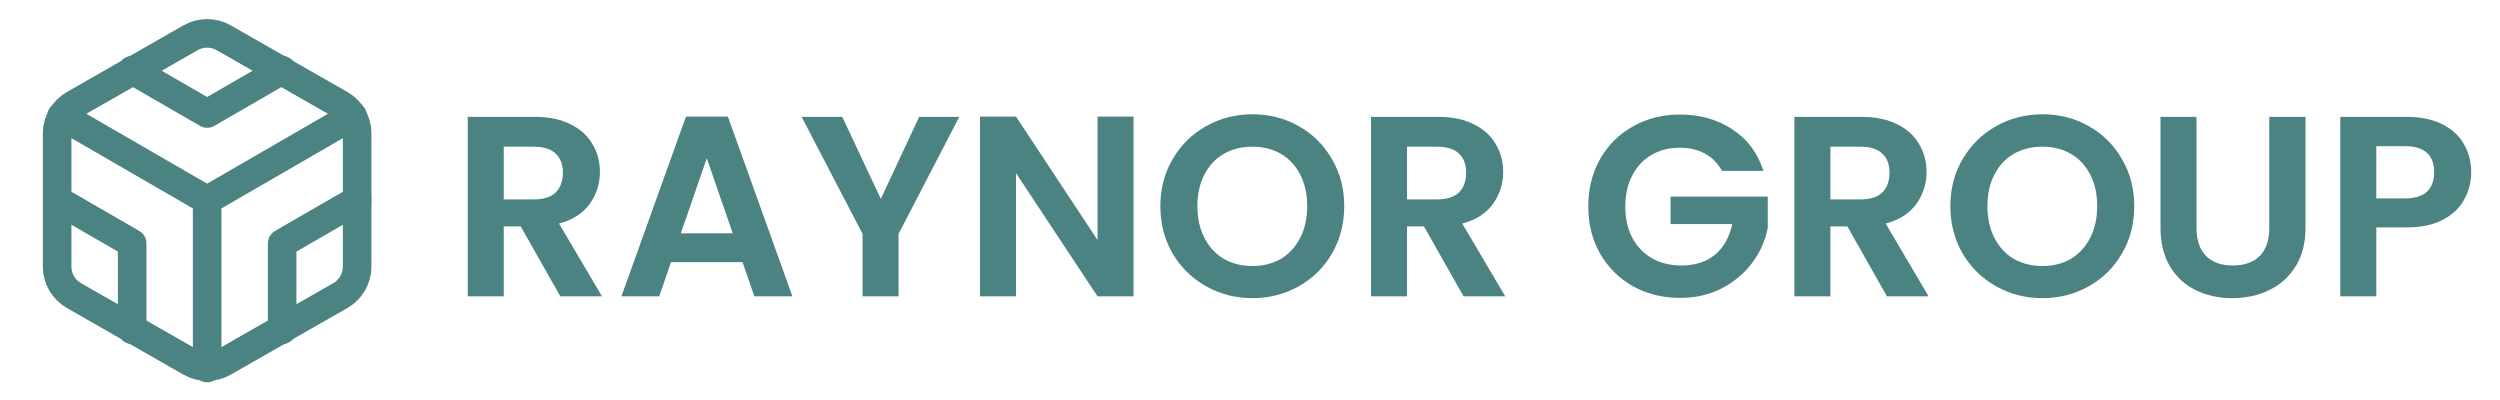 <svg width="175" height="28" viewBox="0 0 175 28" fill="none" xmlns="http://www.w3.org/2000/svg">
<path d="M25 18.667V9.333C25 8.924 24.892 8.522 24.687 8.168C24.482 7.814 24.188 7.52 23.833 7.315L15.667 2.648C15.312 2.444 14.91 2.336 14.5 2.336C14.09 2.336 13.688 2.444 13.333 2.648L5.167 7.315C4.812 7.52 4.518 7.814 4.313 8.168C4.108 8.522 4 8.924 4 9.333V18.667C4 19.076 4.108 19.478 4.313 19.832C4.518 20.186 4.812 20.48 5.167 20.685L13.333 25.352C13.688 25.556 14.09 25.664 14.5 25.664C14.91 25.664 15.312 25.556 15.667 25.352L23.833 20.685C24.188 20.48 24.482 20.186 24.687 19.832C24.892 19.478 25 19.076 25 18.667Z" stroke="#4B8282" stroke-width="2" stroke-linecap="round" stroke-linejoin="round"/>
<path d="M9.25 4.912L14.5 7.945L19.75 4.912" stroke="#4B8282" stroke-width="2" stroke-linecap="round" stroke-linejoin="round"/>
<path d="M9.25 23.088V17.033L4 14" stroke="#4B8282" stroke-width="2" stroke-linecap="round" stroke-linejoin="round"/>
<path d="M25 14L19.75 17.033V23.088" stroke="#4B8282" stroke-width="2" stroke-linecap="round" stroke-linejoin="round"/>
<path d="M4.315 8.12L14.5 14.012L24.685 8.12" stroke="#4B8282" stroke-width="2" stroke-linecap="round" stroke-linejoin="round"/>
<path d="M14.5 25.76V14" stroke="#4B8282" stroke-width="2" stroke-linecap="round" stroke-linejoin="round"/>
<path d="M39.222 20.744L36.45 15.848H35.262V20.744H32.742V8.18H37.458C38.43 8.18 39.258 8.354 39.942 8.702C40.626 9.038 41.136 9.5 41.472 10.088C41.82 10.664 41.994 11.312 41.994 12.032C41.994 12.86 41.754 13.61 41.274 14.282C40.794 14.942 40.08 15.398 39.132 15.65L42.138 20.744H39.222ZM35.262 13.958H37.368C38.052 13.958 38.562 13.796 38.898 13.472C39.234 13.136 39.402 12.674 39.402 12.086C39.402 11.51 39.234 11.066 38.898 10.754C38.562 10.43 38.052 10.268 37.368 10.268H35.262V13.958Z" fill="#4B8282"/>
<path d="M51.977 18.35H46.973L46.145 20.744H43.499L48.017 8.162H50.951L55.469 20.744H52.805L51.977 18.35ZM51.293 16.334L49.475 11.078L47.657 16.334H51.293Z" fill="#4B8282"/>
<path d="M67.148 8.18L62.9 16.37V20.744H60.38V16.37L56.114 8.18H58.958L61.658 13.922L64.34 8.18H67.148Z" fill="#4B8282"/>
<path d="M79.347 20.744H76.827L71.121 12.122V20.744H68.601V8.162H71.121L76.827 16.802V8.162H79.347V20.744Z" fill="#4B8282"/>
<path d="M87.67 20.87C86.494 20.87 85.414 20.594 84.43 20.042C83.446 19.49 82.666 18.728 82.09 17.756C81.514 16.772 81.226 15.662 81.226 14.426C81.226 13.202 81.514 12.104 82.09 11.132C82.666 10.148 83.446 9.38 84.43 8.828C85.414 8.276 86.494 8 87.67 8C88.858 8 89.938 8.276 90.91 8.828C91.894 9.38 92.668 10.148 93.232 11.132C93.808 12.104 94.096 13.202 94.096 14.426C94.096 15.662 93.808 16.772 93.232 17.756C92.668 18.728 91.894 19.49 90.91 20.042C89.926 20.594 88.846 20.87 87.67 20.87ZM87.67 18.62C88.426 18.62 89.092 18.452 89.668 18.116C90.244 17.768 90.694 17.276 91.018 16.64C91.342 16.004 91.504 15.266 91.504 14.426C91.504 13.586 91.342 12.854 91.018 12.23C90.694 11.594 90.244 11.108 89.668 10.772C89.092 10.436 88.426 10.268 87.67 10.268C86.914 10.268 86.242 10.436 85.654 10.772C85.078 11.108 84.628 11.594 84.304 12.23C83.98 12.854 83.818 13.586 83.818 14.426C83.818 15.266 83.98 16.004 84.304 16.64C84.628 17.276 85.078 17.768 85.654 18.116C86.242 18.452 86.914 18.62 87.67 18.62Z" fill="#4B8282"/>
<path d="M102.45 20.744L99.678 15.848H98.49V20.744H95.971V8.18H100.686C101.658 8.18 102.486 8.354 103.17 8.702C103.854 9.038 104.364 9.5 104.7 10.088C105.048 10.664 105.222 11.312 105.222 12.032C105.222 12.86 104.982 13.61 104.502 14.282C104.022 14.942 103.308 15.398 102.36 15.65L105.366 20.744H102.45ZM98.49 13.958H100.596C101.28 13.958 101.79 13.796 102.126 13.472C102.462 13.136 102.63 12.674 102.63 12.086C102.63 11.51 102.462 11.066 102.126 10.754C101.79 10.43 101.28 10.268 100.596 10.268H98.49V13.958Z" fill="#4B8282"/>
<path d="M120.539 11.96C120.251 11.432 119.855 11.03 119.351 10.754C118.847 10.478 118.259 10.34 117.587 10.34C116.843 10.34 116.183 10.508 115.607 10.844C115.031 11.18 114.581 11.66 114.257 12.284C113.933 12.908 113.771 13.628 113.771 14.444C113.771 15.284 113.933 16.016 114.257 16.64C114.593 17.264 115.055 17.744 115.643 18.08C116.231 18.416 116.915 18.584 117.695 18.584C118.655 18.584 119.441 18.332 120.053 17.828C120.665 17.312 121.067 16.598 121.259 15.686H116.939V13.76H123.743V15.956C123.575 16.832 123.215 17.642 122.663 18.386C122.111 19.13 121.397 19.73 120.521 20.186C119.657 20.63 118.685 20.852 117.605 20.852C116.393 20.852 115.295 20.582 114.311 20.042C113.339 19.49 112.571 18.728 112.007 17.756C111.455 16.784 111.179 15.68 111.179 14.444C111.179 13.208 111.455 12.104 112.007 11.132C112.571 10.148 113.339 9.386 114.311 8.846C115.295 8.294 116.387 8.018 117.587 8.018C119.003 8.018 120.233 8.366 121.277 9.062C122.321 9.746 123.041 10.712 123.437 11.96H120.539Z" fill="#4B8282"/>
<path d="M132.087 20.744L129.315 15.848H128.127V20.744H125.607V8.18H130.323C131.295 8.18 132.123 8.354 132.807 8.702C133.491 9.038 134.001 9.5 134.337 10.088C134.685 10.664 134.859 11.312 134.859 12.032C134.859 12.86 134.619 13.61 134.139 14.282C133.659 14.942 132.945 15.398 131.997 15.65L135.003 20.744H132.087ZM128.127 13.958H130.233C130.917 13.958 131.427 13.796 131.763 13.472C132.099 13.136 132.267 12.674 132.267 12.086C132.267 11.51 132.099 11.066 131.763 10.754C131.427 10.43 130.917 10.268 130.233 10.268H128.127V13.958Z" fill="#4B8282"/>
<path d="M142.97 20.87C141.794 20.87 140.714 20.594 139.73 20.042C138.746 19.49 137.966 18.728 137.39 17.756C136.814 16.772 136.526 15.662 136.526 14.426C136.526 13.202 136.814 12.104 137.39 11.132C137.966 10.148 138.746 9.38 139.73 8.828C140.714 8.276 141.794 8 142.97 8C144.158 8 145.238 8.276 146.21 8.828C147.194 9.38 147.968 10.148 148.532 11.132C149.108 12.104 149.396 13.202 149.396 14.426C149.396 15.662 149.108 16.772 148.532 17.756C147.968 18.728 147.194 19.49 146.21 20.042C145.226 20.594 144.146 20.87 142.97 20.87ZM142.97 18.62C143.726 18.62 144.392 18.452 144.968 18.116C145.544 17.768 145.994 17.276 146.318 16.64C146.642 16.004 146.804 15.266 146.804 14.426C146.804 13.586 146.642 12.854 146.318 12.23C145.994 11.594 145.544 11.108 144.968 10.772C144.392 10.436 143.726 10.268 142.97 10.268C142.214 10.268 141.542 10.436 140.954 10.772C140.378 11.108 139.928 11.594 139.604 12.23C139.28 12.854 139.118 13.586 139.118 14.426C139.118 15.266 139.28 16.004 139.604 16.64C139.928 17.276 140.378 17.768 140.954 18.116C141.542 18.452 142.214 18.62 142.97 18.62Z" fill="#4B8282"/>
<path d="M153.755 8.18V15.956C153.755 16.808 153.977 17.462 154.421 17.918C154.865 18.362 155.489 18.584 156.293 18.584C157.109 18.584 157.739 18.362 158.183 17.918C158.627 17.462 158.849 16.808 158.849 15.956V8.18H161.387V15.938C161.387 17.006 161.153 17.912 160.685 18.656C160.229 19.388 159.611 19.94 158.831 20.312C158.063 20.684 157.205 20.87 156.257 20.87C155.321 20.87 154.469 20.684 153.701 20.312C152.945 19.94 152.345 19.388 151.901 18.656C151.457 17.912 151.235 17.006 151.235 15.938V8.18H153.755Z" fill="#4B8282"/>
<path d="M172.984 12.068C172.984 12.74 172.822 13.37 172.498 13.958C172.186 14.546 171.688 15.02 171.004 15.38C170.332 15.74 169.48 15.92 168.448 15.92H166.342V20.744H163.822V8.18H168.448C169.42 8.18 170.248 8.348 170.932 8.684C171.616 9.02 172.126 9.482 172.462 10.07C172.81 10.658 172.984 11.324 172.984 12.068ZM168.34 13.886C169.036 13.886 169.552 13.73 169.888 13.418C170.224 13.094 170.392 12.644 170.392 12.068C170.392 10.844 169.708 10.232 168.34 10.232H166.342V13.886H168.34Z" fill="#4B8282"/>
</svg>
